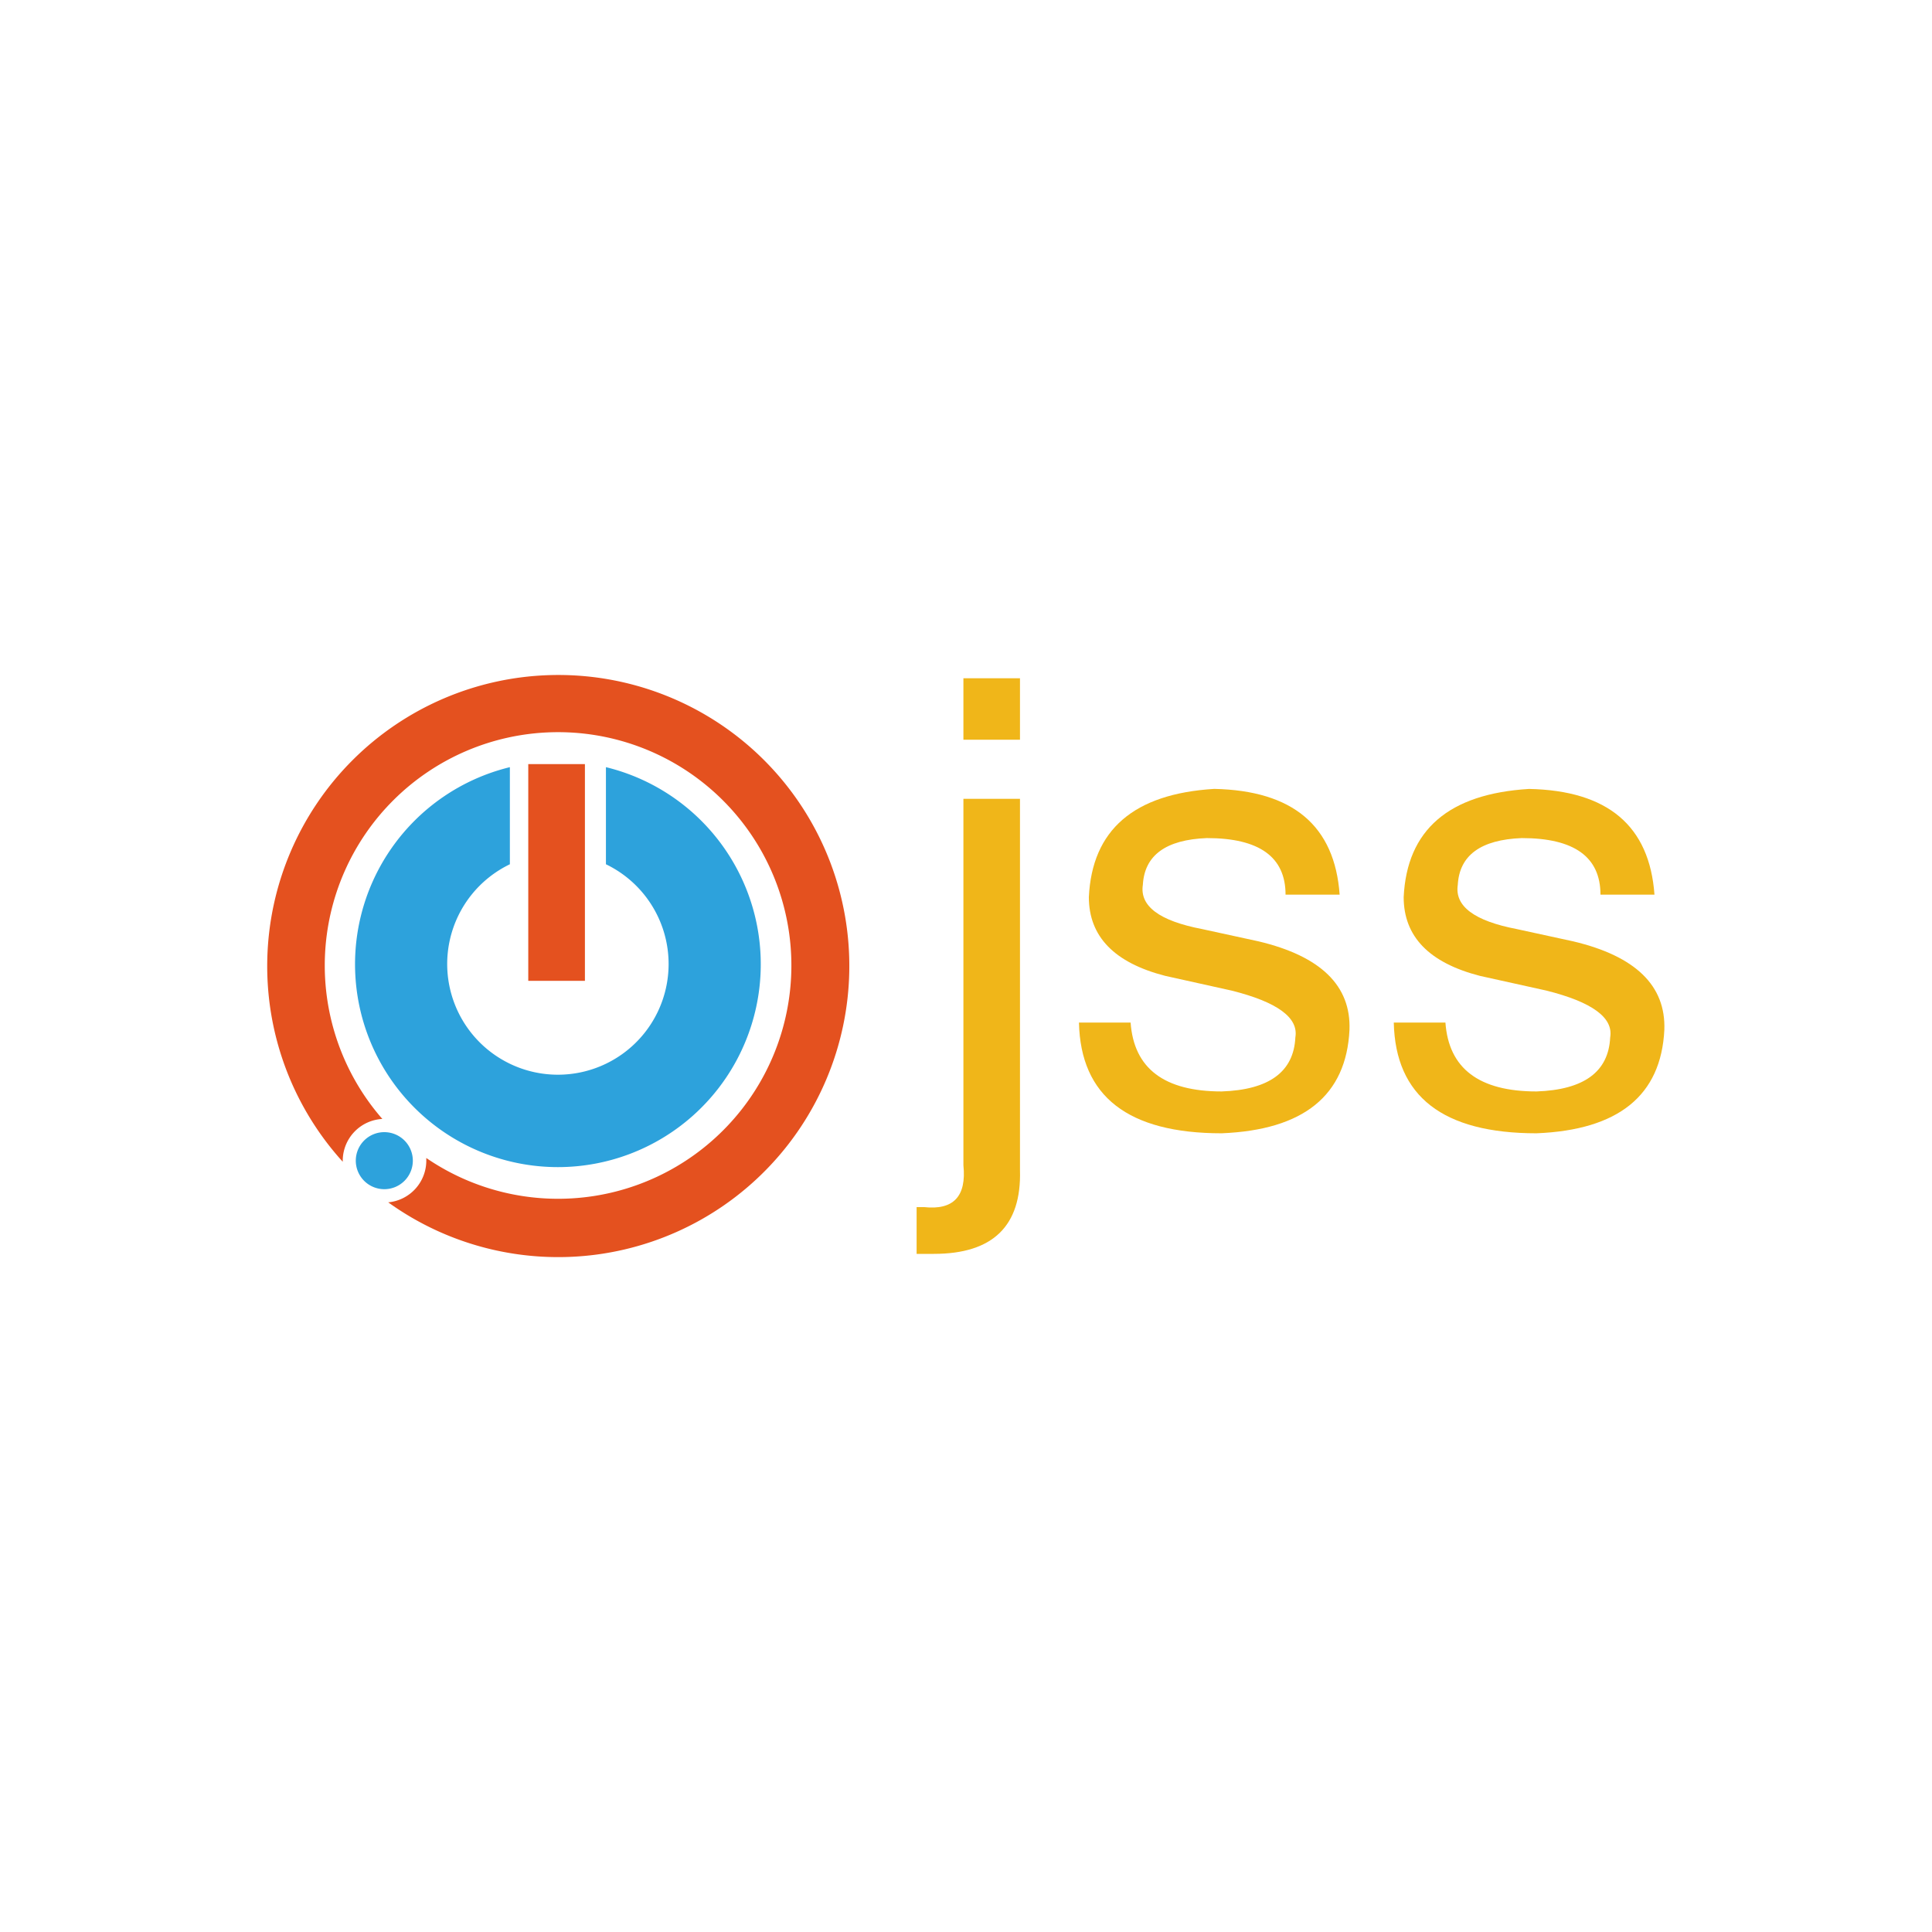 <svg id="JSS" xmlns="http://www.w3.org/2000/svg" viewBox="0 0 1000 1000"><defs><style>.cls-1{fill:#2da2dc;}.cls-1,.cls-2{fill-rule:evenodd;}.cls-2,.cls-3{fill:#e4511f;}.cls-4{fill:#f0b619;}</style></defs><g id="TITLE"><path class="cls-1" d="M313.63,447.34a57.3,57.3,0,1,1-49.72,0V397.08a105,105,0,1,0,49.72,0Z"/><path class="cls-2" d="M390.11,388.33a150.69,150.69,0,0,1-189.17,234,21.71,21.71,0,0,0,19.71-21.54v-1.41a120.76,120.76,0,1,0-22.75-20.22,21.7,21.7,0,0,0-20.5,21.54v.62A150.69,150.69,0,0,1,390.11,388.33Z"/><path class="cls-3" d="M273.43,395.5h29.32V507.68H273.43Z"/><path class="cls-1" d="M198.92,586a14.76,14.76,0,1,1-14.76,14.75h0A14.75,14.75,0,0,1,198.92,586Z"/><path class="cls-4" d="M498.66,413.46h29.28V605.69Q529.18,649,483.36,649h-8.92V624.79h3.81q22.9,2.51,20.41-21.66h0Zm0-62.38h29.28v31.79H498.66Zm194.74,112h-28q0-29.3-40.76-29.29h0q-31.8,1.26-33.1,24.17h0q-2.55,16.54,30.59,22.91h0l29.28,6.37q48.33,11.49,47.08,45.83h0Q696,584,632.33,586.59h0q-72.6,0-73.86-57.31H585.2q2.55,35.64,47.13,35.65h0q36.9-1.26,38.15-28h0q2.57-15.3-33.09-24.22h0l-34.34-7.62q-39.46-10.17-39.46-40.76h0q2.5-52.2,64.88-56h0Q689.58,409.6,693.4,463.1Zm163,0h-28q0-29.3-40.76-29.29h0q-31.8,1.26-33.09,24.17h0Q752,474.53,785.1,480.89h0l29.28,6.37q48.33,11.49,47.08,45.83h0q-2.55,50.94-66.18,53.5h0q-72.6,0-73.86-57.31h26.73q2.55,35.64,47.13,35.65h0q36.9-1.26,38.15-28h0q2.57-15.3-33.09-24.22h0L766,505.11q-39.46-10.17-39.46-40.76h0q2.51-52.2,64.88-56h0Q852.53,409.6,856.35,463.1Z"/></g></svg>